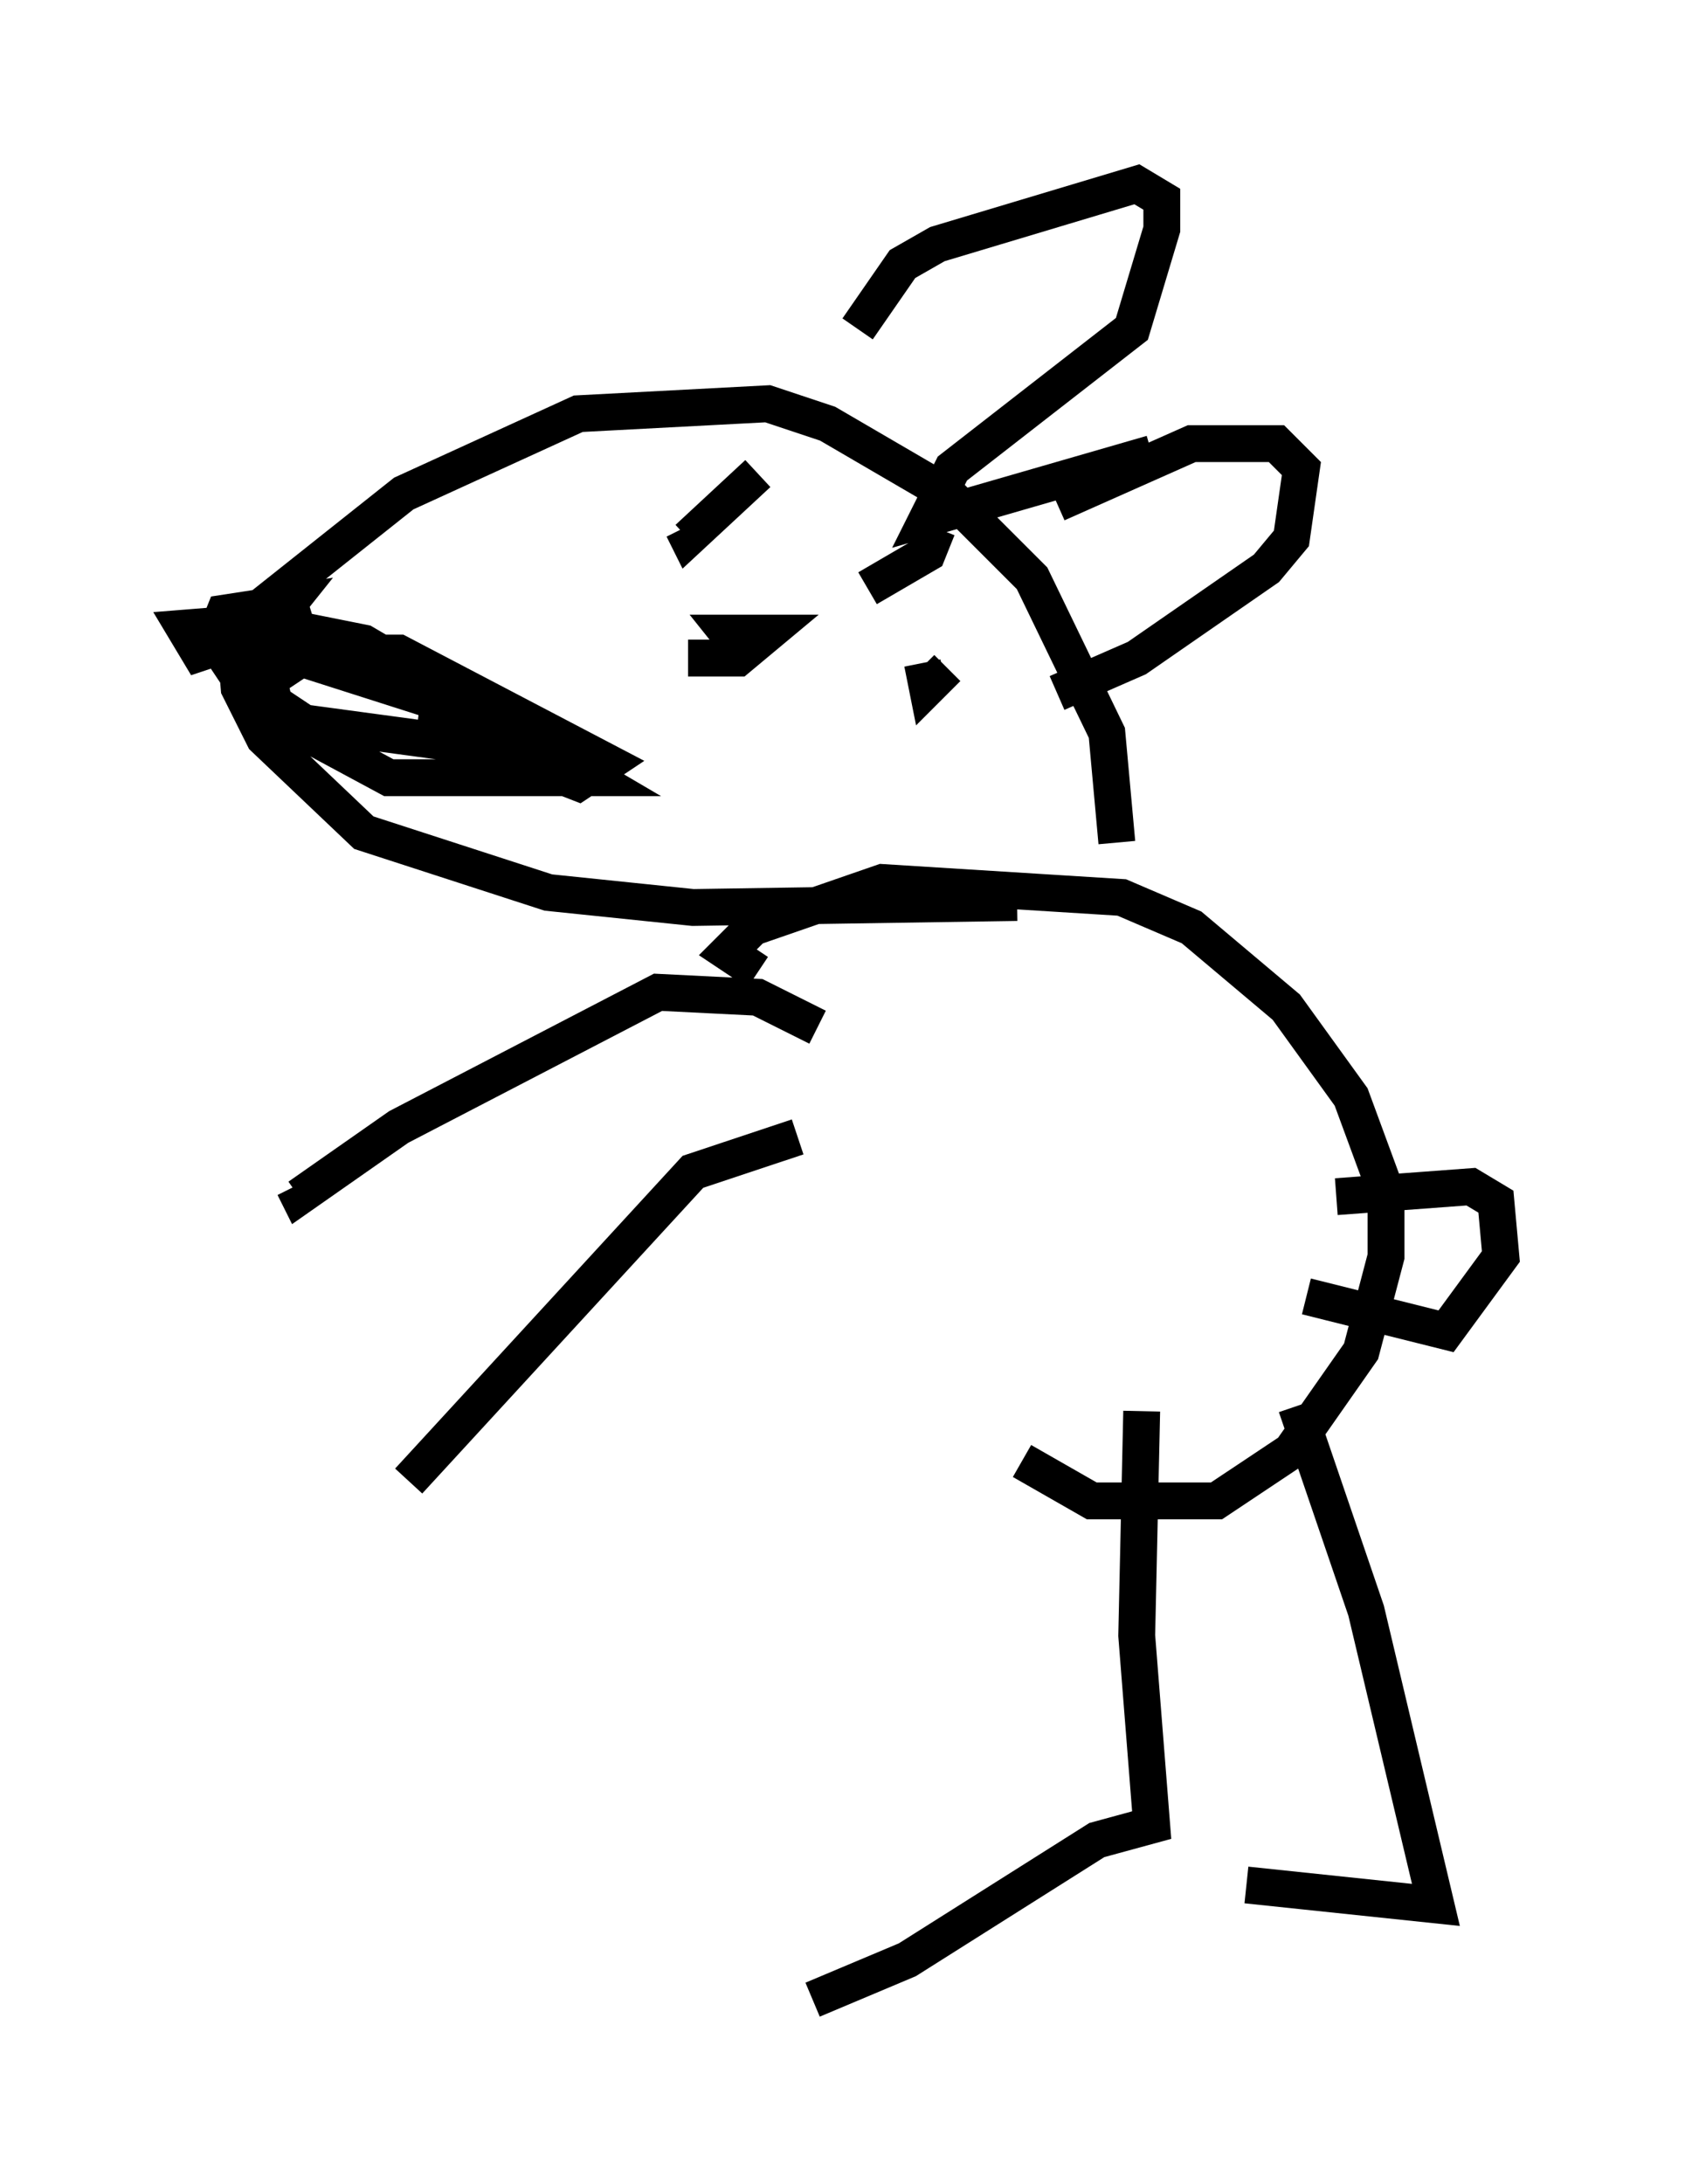 <?xml version="1.0" encoding="utf-8" ?>
<svg baseProfile="full" height="59.255" version="1.1" width="45.724" xmlns="http://www.w3.org/2000/svg" xmlns:ev="http://www.w3.org/2001/xml-events" xmlns:xlink="http://www.w3.org/1999/xlink"><defs /><rect fill="white" height="59.255" width="45.724" x="0" y="0" /><path d="M20.697, 30.169 m7.036, 9.472 l1.894, 1.083 3.383, 0.0 l2.03, -1.353 1.894, -2.706 l0.677, -2.571 0.0, -1.759 l-0.947, -2.571 -1.759, -2.436 l-2.571, -2.165 -1.894, -0.812 l-6.495, -0.406 -3.518, 1.218 l-0.677, 0.677 0.812, 0.541 m10.419, 11.908 l-0.135, 6.089 0.406, 5.142 l-1.488, 0.406 -5.142, 3.248 l-2.571, 1.083 m13.126, -16.103 l1.894, 5.548 1.894, 7.984 l-5.142, -0.541 m-12.178, -20.297 l-2.842, 0.947 -7.713, 8.39 m11.096, -12.314 l-1.624, -0.812 -2.706, -0.135 l-7.036, 3.654 -2.706, 1.894 l-0.135, -0.271 m19.621, -7.713 l-8.796, 0.135 -3.924, -0.406 l-5.007, -1.624 -2.706, -2.571 l-0.677, -1.353 -0.135, -1.624 l4.601, -3.654 4.736, -2.165 l5.142, -0.271 1.624, 0.541 l3.248, 1.894 2.3, 2.3 l2.03, 4.195 0.271, 2.977 m-10.013, -5.007 l-0.541, -0.677 1.083, 0.0 l-0.812, 0.677 -1.353, 0.0 m6.36, 0.135 l0.135, 0.677 0.541, -0.541 m2.977, -4.465 l3.654, -1.624 2.3, 0.0 l0.677, 0.677 -0.271, 1.894 l-0.677, 0.812 -3.518, 2.436 l-2.165, 0.947 m-8.119, -5.954 l-1.894, 1.759 -0.135, -0.271 m6.901, 0.0 l-0.271, 0.677 -1.624, 0.947 m-17.456, 1.488 l-0.677, -0.135 1.624, -0.135 l-1.624, 0.541 -0.406, -0.677 l3.383, -0.271 -0.947, 0.541 l-1.624, 0.0 0.271, -0.677 l1.759, -0.271 -0.541, 0.677 l-1.083, 0.271 m1.353, 0.947 l0.812, -0.541 2.436, 0.0 l5.683, 2.977 -0.812, 0.541 l-2.436, -0.947 -5.007, -0.677 l-0.812, -0.541 -0.406, -1.759 l0.812, -0.271 2.03, 0.406 l6.225, 3.654 -5.548, 0.0 l-3.518, -1.894 -0.812, -1.218 l1.083, -0.406 6.36, 2.03 l-2.3, -0.271 m19.892, -7.036 l-6.089, 1.759 0.677, -1.353 l4.871, -3.789 0.812, -2.706 l0.0, -0.812 -0.677, -0.406 l-5.413, 1.624 -0.947, 0.541 l-1.218, 1.759 m12.99, 23.545 l3.654, -0.271 0.677, 0.406 l0.135, 1.488 -1.488, 2.03 l-3.789, -0.947 " fill="none" stroke="black" stroke-width="1" /></svg>